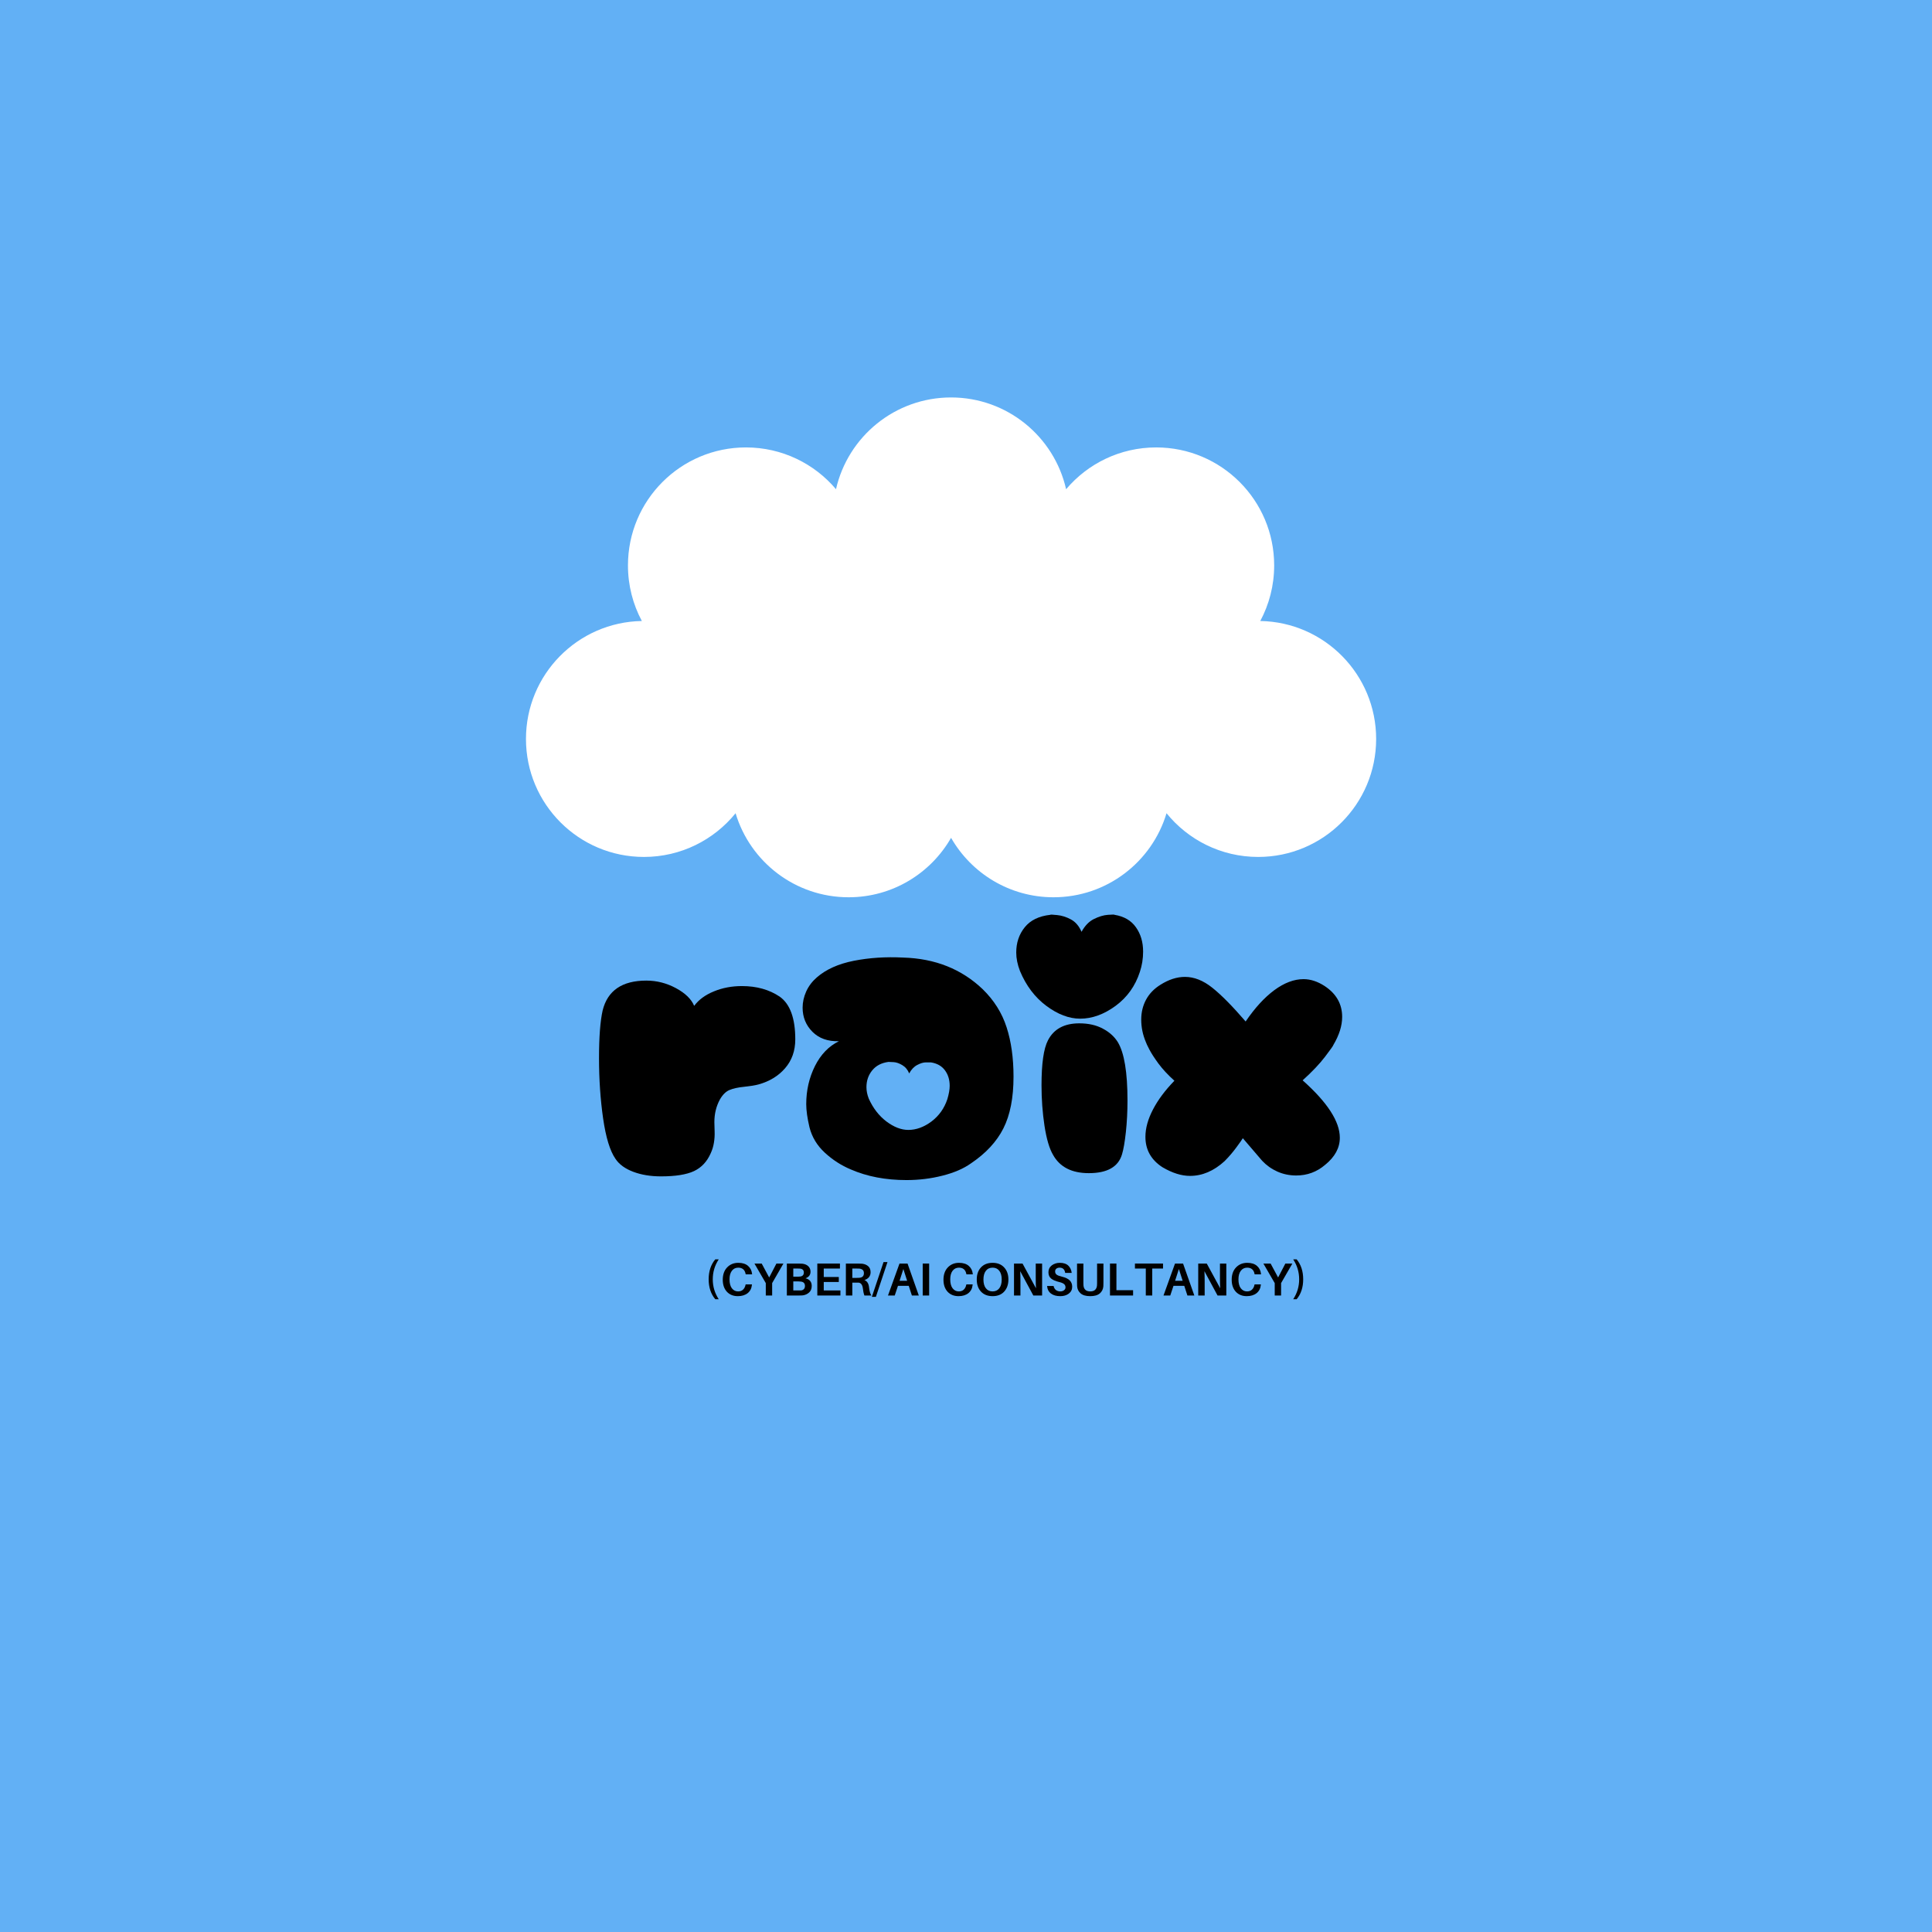 <svg xmlns="http://www.w3.org/2000/svg" xmlns:xlink="http://www.w3.org/1999/xlink" width="500" zoomAndPan="magnify" viewBox="0 0 375 375" height="500" preserveAspectRatio="xMidYMid meet" version="1.0"><defs><g/></defs><rect x="-37.5" width="450" fill="#ffffff" y="-37.5" height="450" fill-opacity="1"/><rect x="-37.5" width="450" fill="#62b0f5" y="-37.5" height="450" fill-opacity="1"/><path fill="#ffffff" d="M 267.109 143.43 C 267.109 156.078 256.859 166.332 244.211 166.332 C 237.027 166.332 230.617 163.023 226.422 157.848 C 223.594 167.285 214.844 174.16 204.484 174.16 C 195.977 174.16 188.547 169.516 184.602 162.621 C 180.652 169.516 173.227 174.16 164.715 174.16 C 154.355 174.16 145.605 167.285 142.777 157.848 C 138.582 163.023 132.172 166.332 124.988 166.332 C 112.34 166.332 102.09 156.078 102.09 143.43 C 102.09 130.922 112.121 120.75 124.582 120.535 C 122.859 117.32 121.887 113.645 121.887 109.742 C 121.887 97.094 132.137 86.844 144.785 86.844 C 151.793 86.844 158.07 89.992 162.266 94.953 C 164.582 84.754 173.703 77.145 184.598 77.145 C 195.5 77.145 204.621 84.758 206.93 94.957 C 211.129 89.992 217.406 86.844 224.414 86.844 C 237.062 86.844 247.316 97.094 247.316 109.742 C 247.316 113.645 246.34 117.32 244.617 120.535 C 257.078 120.75 267.109 130.922 267.109 143.43 Z M 267.109 143.43 " fill-opacity="1" fill-rule="nonzero"/><g fill="#000000" fill-opacity="1"><g transform="translate(110.91, 227.708)"><g><path d="M 17.391 0.625 C 15.367 0.625 13.57 0.328 12 -0.266 C 10.426 -0.859 9.281 -1.691 8.562 -2.766 C 7.488 -4.305 6.688 -6.922 6.156 -10.609 C 5.625 -14.305 5.359 -18.207 5.359 -22.312 C 5.359 -26.406 5.594 -29.492 6.062 -31.578 C 7.02 -35.441 9.848 -37.375 14.547 -37.375 C 16.566 -37.375 18.484 -36.883 20.297 -35.906 C 22.109 -34.926 23.285 -33.781 23.828 -32.469 C 24.711 -33.664 25.988 -34.602 27.656 -35.281 C 29.32 -35.969 31.133 -36.312 33.094 -36.312 C 35.945 -36.312 38.391 -35.629 40.422 -34.266 C 42.441 -32.836 43.453 -30.07 43.453 -25.969 C 43.453 -23.758 42.797 -21.895 41.484 -20.375 C 40.18 -18.863 38.457 -17.812 36.312 -17.219 C 35.656 -17.039 34.734 -16.891 33.547 -16.766 C 32.359 -16.648 31.406 -16.441 30.688 -16.141 C 29.977 -15.848 29.352 -15.227 28.812 -14.281 C 28.102 -12.969 27.75 -11.508 27.75 -9.906 C 27.75 -9.488 27.766 -8.891 27.797 -8.109 C 27.828 -7.336 27.781 -6.594 27.656 -5.875 C 27.539 -5.164 27.332 -4.488 27.031 -3.844 C 26.32 -2.227 25.238 -1.078 23.781 -0.391 C 22.32 0.285 20.191 0.625 17.391 0.625 Z M 17.391 0.625 "/></g></g></g><g fill="#000000" fill-opacity="1"><g transform="translate(151.318, 227.708)"><g><path d="M 24.625 1.344 C 20.582 1.344 16.984 0.656 13.828 -0.719 C 11.984 -1.488 10.301 -2.57 8.781 -3.969 C 7.27 -5.363 6.273 -7.016 5.797 -8.922 C 5.379 -10.703 5.172 -12.191 5.172 -13.391 C 5.172 -16.055 5.734 -18.52 6.859 -20.781 C 7.992 -23.039 9.547 -24.648 11.516 -25.609 C 9.367 -25.547 7.656 -26.156 6.375 -27.438 C 5.102 -28.719 4.469 -30.281 4.469 -32.125 C 4.469 -33.188 4.703 -34.238 5.172 -35.281 C 5.648 -36.32 6.336 -37.227 7.234 -38 C 9.016 -39.551 11.406 -40.625 14.406 -41.219 C 17.414 -41.812 20.613 -42.02 24 -41.844 C 30.188 -41.664 35.332 -39.613 39.438 -35.688 C 41.633 -33.539 43.176 -31.082 44.062 -28.312 C 44.957 -25.551 45.406 -22.359 45.406 -18.734 C 45.406 -14.629 44.75 -11.281 43.438 -8.688 C 42.133 -6.102 40.023 -3.832 37.109 -1.875 C 35.68 -0.863 33.852 -0.078 31.625 0.484 C 29.395 1.055 27.062 1.344 24.625 1.344 Z M 24.984 -8.391 C 26.523 -8.391 28.023 -8.938 29.484 -10.031 C 30.941 -11.133 31.969 -12.578 32.562 -14.359 C 32.863 -15.367 33.016 -16.234 33.016 -16.953 C 33.016 -18.141 32.703 -19.148 32.078 -19.984 C 31.453 -20.816 30.547 -21.32 29.359 -21.5 C 29.234 -21.5 28.914 -21.5 28.406 -21.5 C 27.906 -21.5 27.344 -21.332 26.719 -21 C 26.094 -20.676 25.57 -20.129 25.156 -19.359 C 24.863 -20.078 24.414 -20.613 23.812 -20.969 C 23.219 -21.32 22.664 -21.516 22.156 -21.547 C 21.656 -21.578 21.316 -21.594 21.141 -21.594 C 19.773 -21.414 18.719 -20.863 17.969 -19.938 C 17.227 -19.02 16.859 -17.938 16.859 -16.688 C 16.859 -15.969 17.008 -15.223 17.312 -14.453 C 18.145 -12.609 19.285 -11.133 20.734 -10.031 C 22.191 -8.938 23.609 -8.391 24.984 -8.391 Z M 24.984 -8.391 "/></g></g></g><g fill="#000000" fill-opacity="1"><g transform="translate(194.58, 227.708)"><g><path d="M 15.078 -29.984 C 12.93 -29.984 10.742 -30.812 8.516 -32.469 C 6.285 -34.133 4.578 -36.395 3.391 -39.25 C 2.91 -40.5 2.672 -41.691 2.672 -42.828 C 2.672 -44.734 3.223 -46.367 4.328 -47.734 C 5.43 -49.098 7.082 -49.898 9.281 -50.141 C 9.281 -50.203 9.723 -50.188 10.609 -50.094 C 11.504 -50.008 12.395 -49.727 13.281 -49.25 C 14.176 -48.77 14.863 -47.969 15.344 -46.844 C 16 -48.031 16.801 -48.859 17.75 -49.328 C 18.707 -49.805 19.613 -50.078 20.469 -50.141 C 21.332 -50.203 21.766 -50.203 21.766 -50.141 C 23.609 -49.836 24.988 -49.031 25.906 -47.719 C 26.832 -46.414 27.297 -44.844 27.297 -43 C 27.297 -41.633 27.086 -40.328 26.672 -39.078 C 25.785 -36.336 24.211 -34.133 21.953 -32.469 C 19.691 -30.812 17.398 -29.984 15.078 -29.984 Z M 16.766 0 C 13.441 0 11.125 -1.188 9.812 -3.562 C 9.102 -4.758 8.551 -6.633 8.156 -9.188 C 7.77 -11.75 7.578 -14.367 7.578 -17.047 C 7.578 -21.266 7.992 -24.176 8.828 -25.781 C 9.961 -27.977 11.988 -29.078 14.906 -29.078 C 16.688 -29.078 18.211 -28.734 19.484 -28.047 C 20.766 -27.367 21.734 -26.492 22.391 -25.422 C 23.641 -23.348 24.266 -19.57 24.266 -14.094 C 24.266 -11.957 24.16 -9.922 23.953 -7.984 C 23.742 -6.047 23.492 -4.602 23.203 -3.656 C 22.484 -1.219 20.336 0 16.766 0 Z M 16.766 0 "/></g></g></g><g fill="#000000" fill-opacity="1"><g transform="translate(217.95, 227.708)"><g><path d="M 13.031 0.531 C 11.363 0.531 9.578 -0.031 7.672 -1.156 C 5.473 -2.582 4.375 -4.547 4.375 -7.047 C 4.375 -8.711 4.863 -10.484 5.844 -12.359 C 6.82 -14.234 8.207 -16.094 10 -17.938 C 8.75 -19.062 7.719 -20.172 6.906 -21.266 C 6.102 -22.367 5.508 -23.289 5.125 -24.031 C 4.738 -24.781 4.52 -25.242 4.469 -25.422 C 3.863 -26.848 3.562 -28.305 3.562 -29.797 C 3.562 -31.223 3.875 -32.516 4.5 -33.672 C 5.125 -34.836 6.062 -35.805 7.312 -36.578 C 8.914 -37.586 10.492 -38.094 12.047 -38.094 C 13.828 -38.094 15.594 -37.395 17.344 -36 C 19.102 -34.602 21.266 -32.414 23.828 -29.438 C 25.609 -32.062 27.461 -34.086 29.391 -35.516 C 31.328 -36.941 33.219 -37.656 35.062 -37.656 C 36.426 -37.656 37.797 -37.207 39.172 -36.312 C 41.43 -34.82 42.562 -32.828 42.562 -30.328 C 42.562 -28.609 41.992 -26.797 40.859 -24.891 C 40.859 -24.773 40.32 -24.016 39.25 -22.609 C 38.188 -21.211 36.734 -19.68 34.891 -18.016 C 39.703 -13.734 42.109 -10.02 42.109 -6.875 C 42.109 -4.906 41.156 -3.148 39.25 -1.609 C 37.645 -0.234 35.773 0.453 33.641 0.453 C 32.328 0.453 31.102 0.195 29.969 -0.312 C 28.844 -0.82 27.863 -1.52 27.031 -2.406 L 23.281 -6.781 C 23.102 -6.477 22.672 -5.863 21.984 -4.938 C 21.305 -4.02 20.551 -3.145 19.719 -2.312 C 17.633 -0.414 15.406 0.531 13.031 0.531 Z M 13.031 0.531 "/></g></g></g><g fill="#000000" fill-opacity="1"><g transform="translate(136.567, 251.458)"><g><path d="M 2.266 -7.016 L 2.938 -7.016 C 2.164 -5.836 1.781 -4.547 1.781 -3.141 C 1.781 -1.742 2.164 -0.457 2.938 0.719 L 2.266 0.719 C 1.41 -0.301 0.984 -1.586 0.984 -3.141 C 0.984 -4.703 1.41 -5.992 2.266 -7.016 Z M 2.266 -7.016 "/></g></g></g><g fill="#000000" fill-opacity="1"><g transform="translate(139.834, 251.458)"><g><path d="M 3.469 -6.344 C 4.281 -6.344 4.91 -6.145 5.359 -5.75 C 5.816 -5.352 6.078 -4.832 6.141 -4.188 L 6.156 -4.109 L 4.906 -4.109 L 4.891 -4.188 C 4.734 -5 4.254 -5.406 3.453 -5.406 C 2.941 -5.406 2.531 -5.203 2.219 -4.797 C 1.914 -4.391 1.766 -3.836 1.766 -3.141 C 1.766 -2.391 1.914 -1.812 2.219 -1.406 C 2.531 -1 2.93 -0.797 3.422 -0.797 C 3.816 -0.797 4.133 -0.906 4.375 -1.125 C 4.625 -1.352 4.789 -1.664 4.875 -2.062 L 4.891 -2.156 L 6.125 -2.156 L 6.109 -2.062 C 6.047 -1.383 5.77 -0.848 5.281 -0.453 C 4.789 -0.066 4.156 0.125 3.375 0.125 C 2.5 0.125 1.789 -0.16 1.25 -0.734 C 0.719 -1.316 0.453 -2.094 0.453 -3.062 C 0.453 -4.062 0.734 -4.859 1.297 -5.453 C 1.867 -6.047 2.594 -6.344 3.469 -6.344 Z M 3.469 -6.344 "/></g></g></g><g fill="#000000" fill-opacity="1"><g transform="translate(146.296, 251.458)"><g><path d="M 3.578 -2.406 L 3.578 0 L 2.344 0 L 2.344 -2.406 L 0.141 -6.203 L 1.547 -6.203 L 3 -3.5 L 4.406 -6.203 L 5.766 -6.203 Z M 3.578 -2.406 "/></g></g></g><g fill="#000000" fill-opacity="1"><g transform="translate(151.93, 251.458)"><g><path d="M 4.422 -3.344 C 5.223 -3.145 5.625 -2.648 5.625 -1.859 C 5.625 -1.316 5.457 -0.895 5.125 -0.594 C 4.789 -0.289 4.391 -0.102 3.922 -0.031 C 3.711 -0.008 3.426 0 3.062 0 L 0.797 0 L 0.797 -6.203 L 3.031 -6.203 C 3.352 -6.203 3.617 -6.191 3.828 -6.172 C 4.328 -6.109 4.711 -5.938 4.984 -5.656 C 5.254 -5.383 5.391 -5.039 5.391 -4.625 C 5.391 -4 5.066 -3.57 4.422 -3.344 Z M 2.047 -5.234 L 2.047 -3.656 L 2.984 -3.656 C 3.129 -3.656 3.273 -3.664 3.422 -3.688 C 3.867 -3.758 4.094 -4.02 4.094 -4.469 C 4.094 -4.906 3.859 -5.156 3.391 -5.219 C 3.242 -5.227 3.094 -5.234 2.938 -5.234 Z M 3.531 -0.984 C 3.758 -1.004 3.945 -1.086 4.094 -1.234 C 4.238 -1.391 4.312 -1.594 4.312 -1.844 C 4.312 -2.363 4.047 -2.648 3.516 -2.703 C 3.367 -2.723 3.223 -2.734 3.078 -2.734 L 2.047 -2.734 L 2.047 -0.984 L 3.125 -0.984 C 3.32 -0.984 3.457 -0.984 3.531 -0.984 Z M 3.531 -0.984 "/></g></g></g><g fill="#000000" fill-opacity="1"><g transform="translate(157.843, 251.458)"><g><path d="M 5.281 -0.984 L 5.281 0 L 0.797 0 L 0.797 -6.203 L 5.188 -6.203 L 5.188 -5.234 L 2.047 -5.234 L 2.047 -3.594 L 4.969 -3.594 L 4.969 -2.625 L 2.047 -2.625 L 2.047 -0.984 Z M 5.281 -0.984 "/></g></g></g><g fill="#000000" fill-opacity="1"><g transform="translate(163.387, 251.458)"><g><path d="M 5.297 -1.562 C 5.379 -0.82 5.531 -0.301 5.75 0 L 4.391 0 C 4.242 -0.414 4.145 -0.879 4.094 -1.391 C 4 -2.086 3.719 -2.457 3.25 -2.5 C 3.133 -2.5 2.973 -2.5 2.766 -2.5 L 2.047 -2.5 L 2.047 0 L 0.797 0 L 0.797 -6.203 L 3.062 -6.203 C 3.406 -6.203 3.707 -6.191 3.969 -6.172 C 4.457 -6.109 4.848 -5.941 5.141 -5.672 C 5.441 -5.41 5.594 -5.023 5.594 -4.516 C 5.594 -4.129 5.484 -3.805 5.266 -3.547 C 5.055 -3.297 4.766 -3.113 4.391 -3 C 4.922 -2.801 5.223 -2.32 5.297 -1.562 Z M 2.047 -3.422 L 2.891 -3.422 C 3.141 -3.422 3.312 -3.426 3.406 -3.438 C 4 -3.488 4.297 -3.785 4.297 -4.328 C 4.297 -4.609 4.223 -4.816 4.078 -4.953 C 3.941 -5.086 3.738 -5.176 3.469 -5.219 C 3.332 -5.227 3.16 -5.234 2.953 -5.234 L 2.047 -5.234 Z M 2.047 -3.422 "/></g></g></g><g fill="#000000" fill-opacity="1"><g transform="translate(169.273, 251.458)"><g><path d="M 0.734 0.266 L -0.047 0.266 L 2.219 -6.484 L 2.984 -6.484 Z M 0.734 0.266 "/></g></g></g><g fill="#000000" fill-opacity="1"><g transform="translate(172.216, 251.458)"><g><path d="M 4.172 -1.875 L 2.078 -1.875 L 1.453 0 L 0.141 0 L 2.375 -6.203 L 3.938 -6.203 L 6.125 0 L 4.781 0 Z M 3.125 -5.141 L 2.391 -2.859 L 3.859 -2.859 Z M 3.125 -5.141 "/></g></g></g><g fill="#000000" fill-opacity="1"><g transform="translate(178.3, 251.458)"><g><path d="M 2.047 0 L 0.797 0 L 0.797 -6.203 L 2.047 -6.203 Z M 2.047 0 "/></g></g></g><g fill="#000000" fill-opacity="1"><g transform="translate(180.928, 251.458)"><g/></g></g><g fill="#000000" fill-opacity="1"><g transform="translate(182.674, 251.458)"><g><path d="M 3.469 -6.344 C 4.281 -6.344 4.91 -6.145 5.359 -5.75 C 5.816 -5.352 6.078 -4.832 6.141 -4.188 L 6.156 -4.109 L 4.906 -4.109 L 4.891 -4.188 C 4.734 -5 4.254 -5.406 3.453 -5.406 C 2.941 -5.406 2.531 -5.203 2.219 -4.797 C 1.914 -4.391 1.766 -3.836 1.766 -3.141 C 1.766 -2.391 1.914 -1.812 2.219 -1.406 C 2.531 -1 2.93 -0.797 3.422 -0.797 C 3.816 -0.797 4.133 -0.906 4.375 -1.125 C 4.625 -1.352 4.789 -1.664 4.875 -2.062 L 4.891 -2.156 L 6.125 -2.156 L 6.109 -2.062 C 6.047 -1.383 5.77 -0.848 5.281 -0.453 C 4.789 -0.066 4.156 0.125 3.375 0.125 C 2.5 0.125 1.789 -0.16 1.25 -0.734 C 0.719 -1.316 0.453 -2.094 0.453 -3.062 C 0.453 -4.062 0.734 -4.859 1.297 -5.453 C 1.867 -6.047 2.594 -6.344 3.469 -6.344 Z M 3.469 -6.344 "/></g></g></g><g fill="#000000" fill-opacity="1"><g transform="translate(189.136, 251.458)"><g><path d="M 3.531 -6.344 C 4.477 -6.344 5.223 -6.047 5.766 -5.453 C 6.316 -4.867 6.594 -4.086 6.594 -3.109 C 6.594 -2.129 6.316 -1.344 5.766 -0.75 C 5.223 -0.164 4.477 0.125 3.531 0.125 C 2.582 0.125 1.832 -0.164 1.281 -0.75 C 0.727 -1.344 0.453 -2.129 0.453 -3.109 C 0.453 -4.086 0.723 -4.867 1.266 -5.453 C 1.816 -6.047 2.57 -6.344 3.531 -6.344 Z M 2.219 -1.406 C 2.539 -1 2.977 -0.797 3.531 -0.797 C 4.082 -0.797 4.516 -1 4.828 -1.406 C 5.141 -1.82 5.297 -2.391 5.297 -3.109 C 5.297 -3.828 5.141 -4.391 4.828 -4.797 C 4.516 -5.203 4.082 -5.406 3.531 -5.406 C 2.969 -5.406 2.531 -5.203 2.219 -4.797 C 1.906 -4.391 1.75 -3.82 1.75 -3.094 C 1.75 -2.375 1.906 -1.812 2.219 -1.406 Z M 2.219 -1.406 "/></g></g></g><g fill="#000000" fill-opacity="1"><g transform="translate(196.021, 251.458)"><g><path d="M 6.25 0 L 4.547 0 L 2 -4.719 C 2.031 -4.156 2.047 -3.52 2.047 -2.812 L 2.047 0 L 0.797 0 L 0.797 -6.203 L 2.453 -6.203 L 5.062 -1.406 C 5.031 -1.957 5.016 -2.609 5.016 -3.359 L 5.016 -6.203 L 6.25 -6.203 Z M 6.25 0 "/></g></g></g><g fill="#000000" fill-opacity="1"><g transform="translate(202.861, 251.458)"><g><path d="M 2.859 -6.344 C 3.566 -6.344 4.109 -6.164 4.484 -5.812 C 4.859 -5.457 5.082 -4.984 5.156 -4.391 L 3.891 -4.391 C 3.848 -4.711 3.738 -4.961 3.562 -5.141 C 3.383 -5.316 3.133 -5.406 2.812 -5.406 C 2.562 -5.406 2.352 -5.344 2.188 -5.219 C 2.02 -5.094 1.938 -4.91 1.938 -4.672 C 1.938 -4.41 2.035 -4.203 2.234 -4.047 C 2.43 -3.898 2.773 -3.77 3.266 -3.656 C 3.941 -3.5 4.441 -3.258 4.766 -2.938 C 5.086 -2.625 5.25 -2.211 5.25 -1.703 C 5.25 -1.141 5.023 -0.691 4.578 -0.359 C 4.141 -0.035 3.598 0.125 2.953 0.125 C 2.191 0.125 1.586 -0.039 1.141 -0.375 C 0.691 -0.707 0.438 -1.195 0.375 -1.844 L 1.641 -1.844 C 1.711 -1.508 1.863 -1.25 2.094 -1.062 C 2.332 -0.883 2.613 -0.797 2.938 -0.797 C 3.219 -0.797 3.457 -0.867 3.656 -1.016 C 3.852 -1.16 3.953 -1.348 3.953 -1.578 C 3.953 -1.848 3.859 -2.062 3.672 -2.219 C 3.484 -2.383 3.16 -2.52 2.703 -2.625 C 2.016 -2.789 1.5 -3.016 1.156 -3.297 C 0.812 -3.578 0.641 -3.984 0.641 -4.516 C 0.641 -5.066 0.852 -5.508 1.281 -5.844 C 1.719 -6.176 2.242 -6.344 2.859 -6.344 Z M 2.859 -6.344 "/></g></g></g><g fill="#000000" fill-opacity="1"><g transform="translate(208.333, 251.458)"><g><path d="M 5.844 -6.203 L 5.844 -2.531 C 5.844 -2.238 5.836 -1.992 5.828 -1.797 C 5.785 -1.234 5.555 -0.77 5.141 -0.406 C 4.723 -0.051 4.102 0.125 3.281 0.125 C 2.457 0.125 1.836 -0.051 1.422 -0.406 C 1.004 -0.77 0.773 -1.234 0.734 -1.797 C 0.723 -1.992 0.719 -2.238 0.719 -2.531 L 0.719 -6.203 L 1.953 -6.203 L 1.953 -2.406 C 1.953 -2.195 1.957 -2.047 1.969 -1.953 C 2 -1.586 2.125 -1.301 2.344 -1.094 C 2.562 -0.895 2.875 -0.797 3.281 -0.797 C 3.688 -0.797 4 -0.895 4.219 -1.094 C 4.438 -1.301 4.562 -1.586 4.594 -1.953 C 4.602 -2.047 4.609 -2.195 4.609 -2.406 L 4.609 -6.203 Z M 5.844 -6.203 "/></g></g></g><g fill="#000000" fill-opacity="1"><g transform="translate(214.651, 251.458)"><g><path d="M 5.281 -1.031 L 5.281 0 L 0.797 0 L 0.797 -6.203 L 2.047 -6.203 L 2.047 -1.031 Z M 5.281 -1.031 "/></g></g></g><g fill="#000000" fill-opacity="1"><g transform="translate(220.087, 251.458)"><g><path d="M 5.656 -5.234 L 3.562 -5.234 L 3.562 0 L 2.312 0 L 2.312 -5.234 L 0.203 -5.234 L 0.203 -6.203 L 5.656 -6.203 Z M 5.656 -5.234 "/></g></g></g><g fill="#000000" fill-opacity="1"><g transform="translate(225.694, 251.458)"><g><path d="M 4.172 -1.875 L 2.078 -1.875 L 1.453 0 L 0.141 0 L 2.375 -6.203 L 3.938 -6.203 L 6.125 0 L 4.781 0 Z M 3.125 -5.141 L 2.391 -2.859 L 3.859 -2.859 Z M 3.125 -5.141 "/></g></g></g><g fill="#000000" fill-opacity="1"><g transform="translate(231.778, 251.458)"><g><path d="M 6.25 0 L 4.547 0 L 2 -4.719 C 2.031 -4.156 2.047 -3.52 2.047 -2.812 L 2.047 0 L 0.797 0 L 0.797 -6.203 L 2.453 -6.203 L 5.062 -1.406 C 5.031 -1.957 5.016 -2.609 5.016 -3.359 L 5.016 -6.203 L 6.25 -6.203 Z M 6.25 0 "/></g></g></g><g fill="#000000" fill-opacity="1"><g transform="translate(238.618, 251.458)"><g><path d="M 3.469 -6.344 C 4.281 -6.344 4.91 -6.145 5.359 -5.75 C 5.816 -5.352 6.078 -4.832 6.141 -4.188 L 6.156 -4.109 L 4.906 -4.109 L 4.891 -4.188 C 4.734 -5 4.254 -5.406 3.453 -5.406 C 2.941 -5.406 2.531 -5.203 2.219 -4.797 C 1.914 -4.391 1.766 -3.836 1.766 -3.141 C 1.766 -2.391 1.914 -1.812 2.219 -1.406 C 2.531 -1 2.93 -0.797 3.422 -0.797 C 3.816 -0.797 4.133 -0.906 4.375 -1.125 C 4.625 -1.352 4.789 -1.664 4.875 -2.062 L 4.891 -2.156 L 6.125 -2.156 L 6.109 -2.062 C 6.047 -1.383 5.77 -0.848 5.281 -0.453 C 4.789 -0.066 4.156 0.125 3.375 0.125 C 2.5 0.125 1.789 -0.16 1.25 -0.734 C 0.719 -1.316 0.453 -2.094 0.453 -3.062 C 0.453 -4.062 0.734 -4.859 1.297 -5.453 C 1.867 -6.047 2.594 -6.344 3.469 -6.344 Z M 3.469 -6.344 "/></g></g></g><g fill="#000000" fill-opacity="1"><g transform="translate(245.08, 251.458)"><g><path d="M 3.578 -2.406 L 3.578 0 L 2.344 0 L 2.344 -2.406 L 0.141 -6.203 L 1.547 -6.203 L 3 -3.5 L 4.406 -6.203 L 5.766 -6.203 Z M 3.578 -2.406 "/></g></g></g><g fill="#000000" fill-opacity="1"><g transform="translate(250.714, 251.458)"><g><path d="M 0.297 -7.016 L 0.969 -7.016 C 1.812 -5.992 2.234 -4.703 2.234 -3.141 C 2.234 -1.586 1.812 -0.301 0.969 0.719 L 0.297 0.719 C 1.066 -0.457 1.453 -1.742 1.453 -3.141 C 1.453 -4.547 1.066 -5.836 0.297 -7.016 Z M 0.297 -7.016 "/></g></g></g></svg>